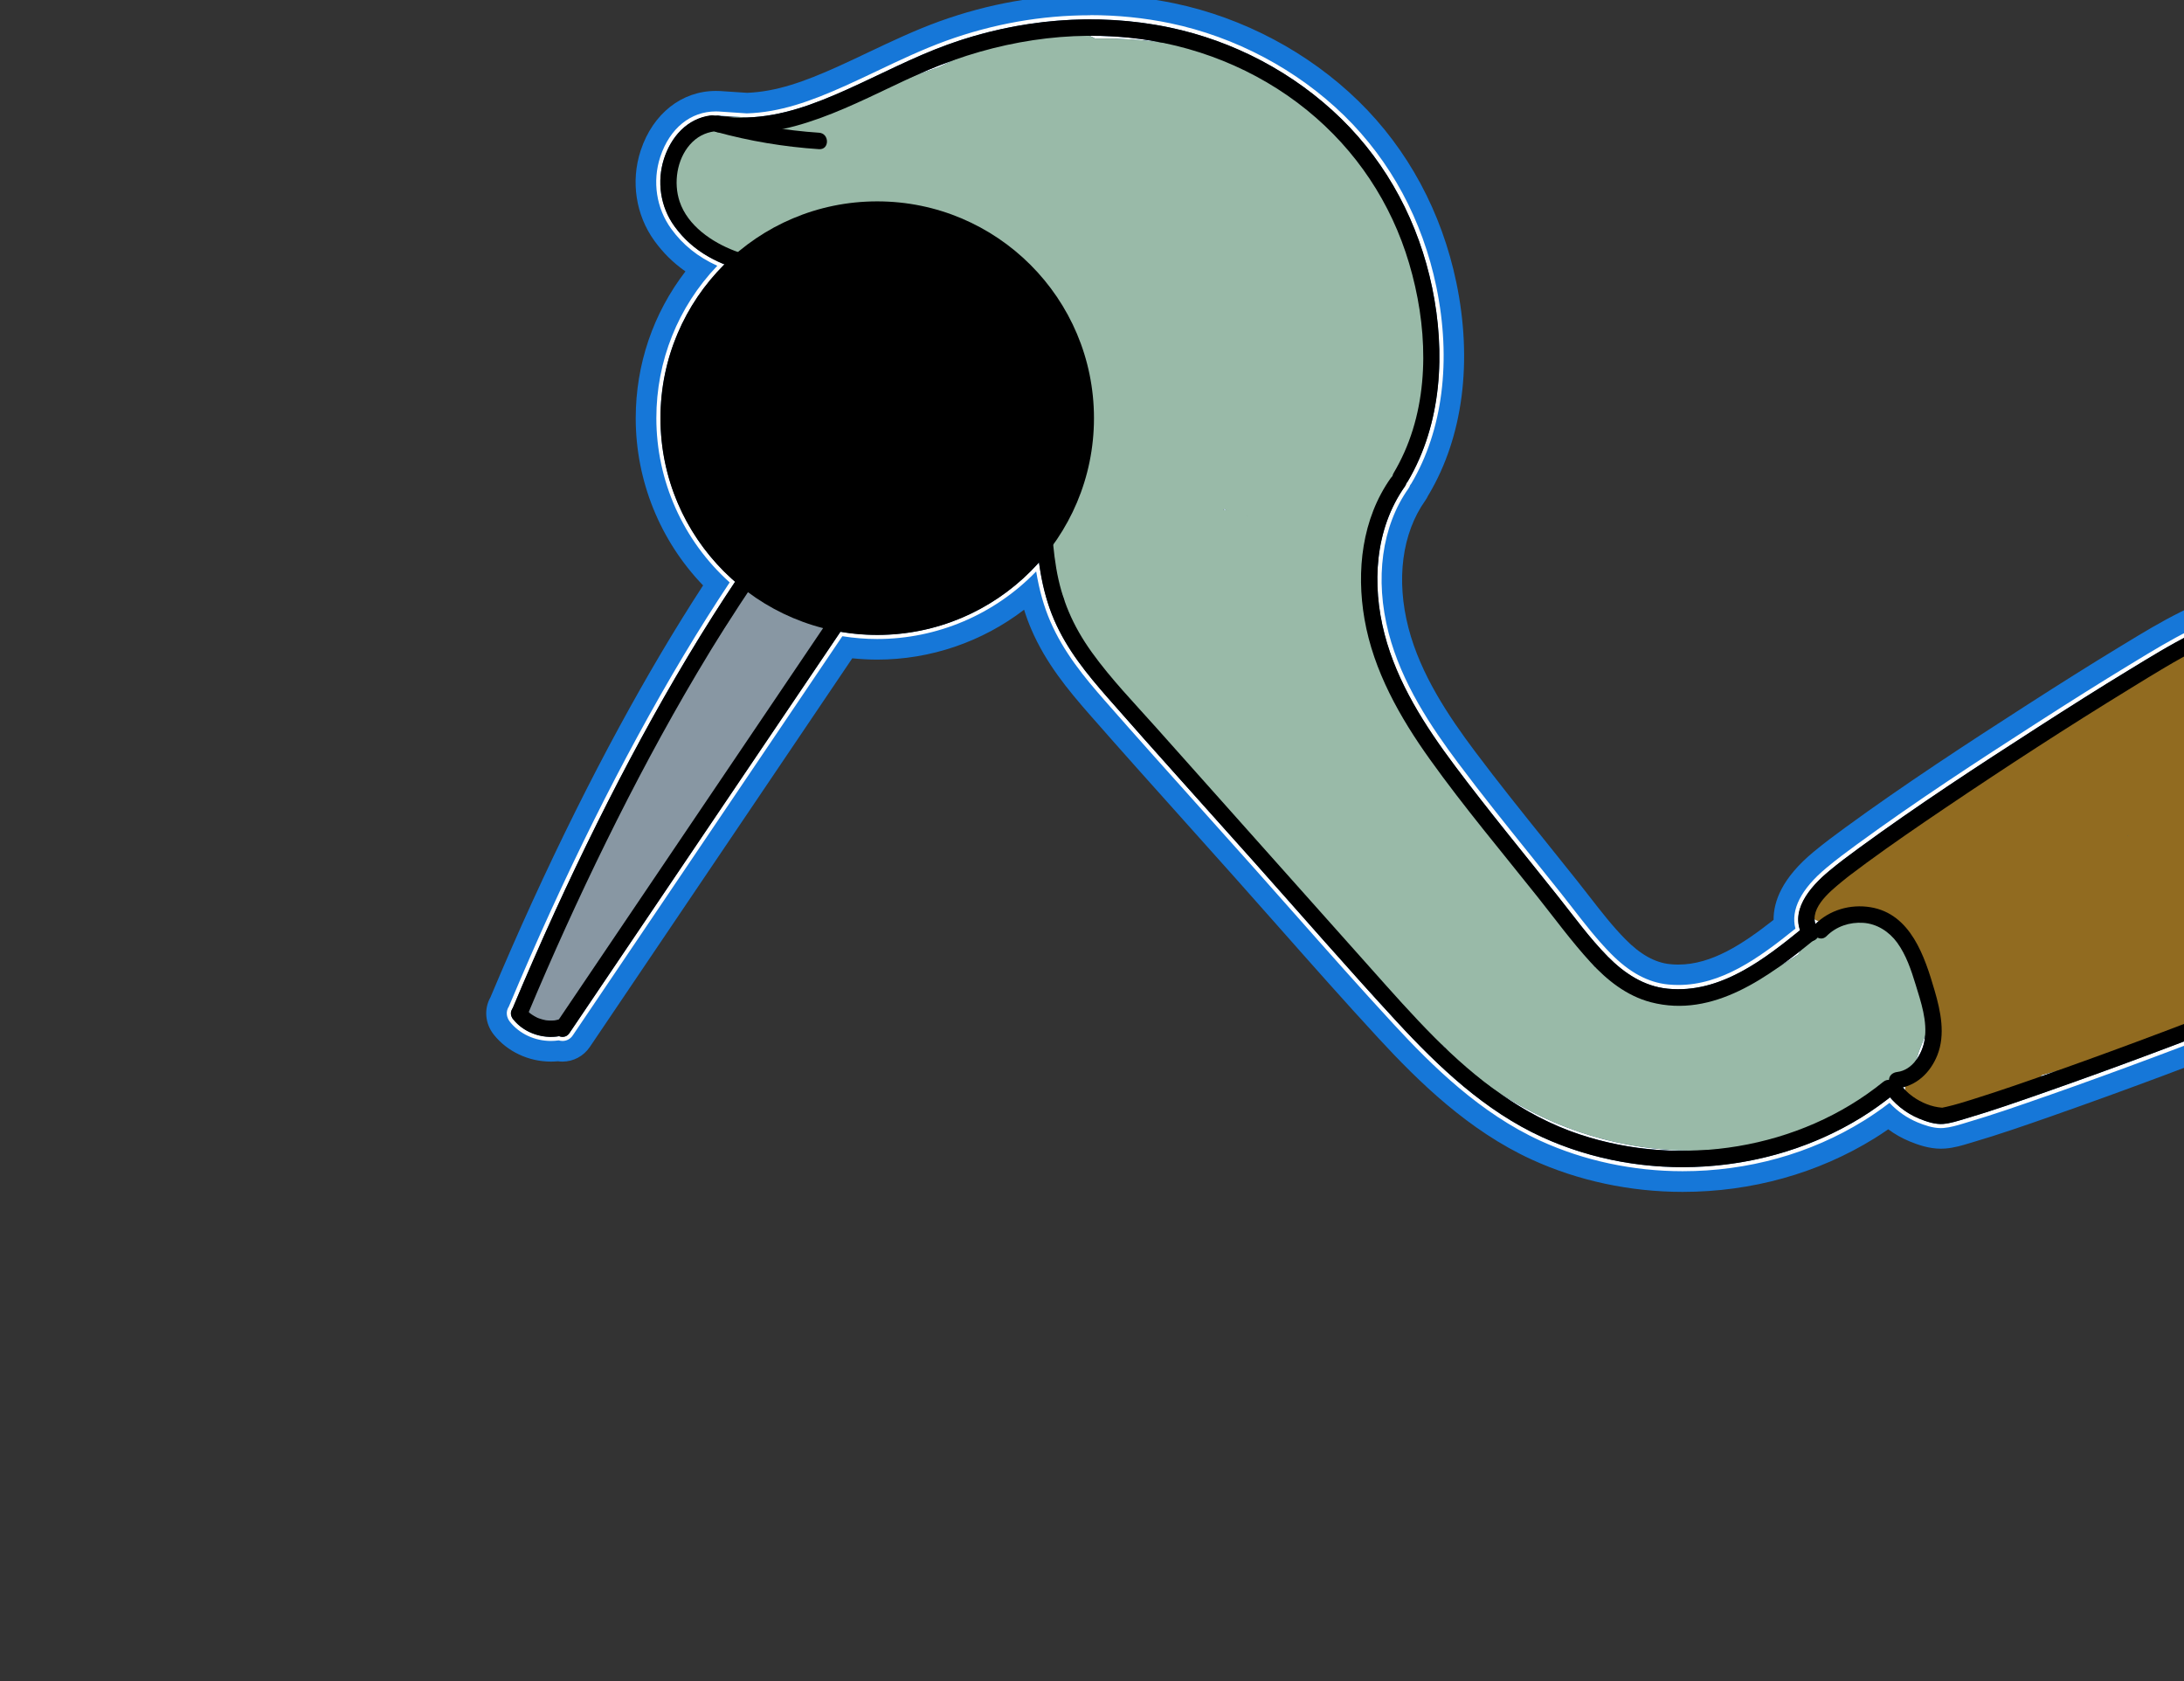 <?xml version="1.0" encoding="UTF-8"?>
<svg id="Layer_2" data-name="Layer 2" xmlns="http://www.w3.org/2000/svg" viewBox="0 0 531.08 408.78">
  <rect x="0" y="0" width="531.08" height="408.78" fill="#333333" stroke="none"/>
  <defs>
    <style>
      .cls-1, .cls-2, .cls-3, .cls-4, .cls-5, .cls-6 {
        stroke-width: 0px;
      }

      .cls-2 {
        fill: #99baa8;
      }

      .cls-3 {
        fill: #8897a3;
      }

      .cls-4 {
        fill: #1677d8;
      }

      .cls-5 {
        fill: #916b20;
      }

      .cls-6 {
        fill: #fff;
      }
    </style>
  </defs>
  <g>
    <path class="cls-4" d="m265.11,4.71c6.44,0,12.89.64,19.2,1.95,15.67,3.27,30.38,11.01,41.84,22.21,11.38,11.12,18.87,25.49,22.1,41.04,3.27,15.74,2.4,33.05-5.93,47.15-.1.17-.22.31-.34.43-.05.24-.15.5-.33.75-7.37,10.41-8.1,23.9-4.97,35.95,3.08,11.84,9.86,22.34,17.12,32.03,8.07,10.78,16.68,21.18,25.06,31.73,3.92,4.93,7.66,10.12,12.09,14.61,3.98,4.05,8.79,7.26,14.57,7.83.87.09,1.73.13,2.58.13,11.39,0,21.08-7.43,29.63-14.35-1.96-5.59,2.92-10.95,7.04-14.38,2.37-1.98,4.85-3.82,7.34-5.64,14.14-10.33,28.84-19.93,43.56-29.4,7.38-4.75,14.79-9.44,22.29-14,4.91-2.98,9.83-6.04,14.98-8.59h0c.32-.15.63-.22.93-.22,1.41,0,2.45,1.57,1.99,2.75.82.38,1.53.98,1.94,1.78,6.66,13,12.6,26.36,17.75,40.03,2.55,6.76,5.2,13.63,7.03,20.63,1.45,5.51,1.86,11.43-1.13,16.51-.35.6-.74,1.15-1.16,1.68,1.15.53,1.86,2.07.68,3.21-.37.36-.82.64-1.27.89-.84.48-1.72.9-2.6,1.3-3.3,1.5-6.63,2.87-9.97,4.22-7.85,3.17-15.75,6.19-23.68,9.15-8.61,3.22-17.25,6.36-25.92,9.4-6.52,2.28-13.05,4.58-19.68,6.52-1.72.51-3.52,1.11-5.32,1.26-.18.02-.37.02-.55.02-1.79,0-3.7-.66-5.31-1.32-2.77-1.15-5.15-2.93-7.07-5.17-2.23,1.74-4.53,3.38-6.93,4.86-12.99,8.04-28.25,12.12-43.51,12.12-11.74,0-23.49-2.42-34.17-7.31-13.87-6.35-25.15-17.04-35.38-28.13-11.8-12.79-23-25.69-34.8-38.93-11.8-13.24-23.72-26.39-35.41-39.73-5.07-5.79-9.92-11.69-13.08-19.02-1.92-4.46-3-9.15-3.67-13.92-9.65,10.81-23.69,17.63-39.33,17.63-3.05,0-6.03-.27-8.94-.77-4.64,6.86-9.26,13.72-13.9,20.58-17.34,25.68-34.68,51.35-52.02,77.02-.43.64-1.04.9-1.65.9-.29,0-.58-.06-.84-.17-.65.11-1.31.17-1.98.17-3.49,0-7-1.52-9.19-4.27-.64-.81-.77-1.78-.17-2.6,3.33-7.93,6.78-15.82,10.35-23.65,6.52-14.24,13.58-28.52,20.94-42.06,7.07-13.01,14.61-25.77,22.84-38.08-11.11-9.66-18.15-23.9-18.15-39.78,0-14.61,5.95-27.84,15.56-37.39-4.71-1.91-8.92-4.78-12.16-9.26-3.44-4.75-4.33-10.9-2.52-16.48.02-.05.03-.1.05-.15,2.07-6.2,6.6-10.29,12.56-10.29.2,0,.41,0,.61.01,2.3.13,6.77.46,6.89.46,0,0,0,0,0,0,8.54-.27,16.33-3.19,24.45-6.84s16.01-7.84,24.39-10.88c11.08-4.01,22.88-6.14,34.68-6.14m1.23,4.69c.63-.01,1.25-.02,1.88-.02,4.61,0,9.23.29,13.8.89-2.53-.49-5.09-.87-7.66-1.13-2.98-.29-5.96-.43-8.93-.43-.16,0-.31,0-.47,0,.48.21.94.44,1.39.69m-43.48,8.86c1.83-.68,3.67-1.33,5.51-1.96,1.15-.55,2.3-1.1,3.45-1.66-3.03,1.07-6.02,2.28-8.97,3.61m75.47,105.78c-.23-.12-.46-.22-.67-.35-.03.06-.06.13-.09.19-.02.04-.05.07-.07.11.28.01.56.02.83.05m-120.86,26.67c1.91-2.92,3.48-5.31,4.41-6.74,0,0,0,0-.01,0-1.49,2.23-2.95,4.48-4.4,6.74m81.35-4.82c0-.06.01-.11.01-.17-.07-.14-.14-.28-.2-.42.06.2.12.39.19.59m258.71,57.42c0-.07.01-.13.02-.2-.05.06-.11.12-.16.18.05,0,.1.02.14.03m-76.07,21.36c.25-.25.52-.47.79-.7-.35-.12-.68-.29-1-.49,0,.4.09.79.21,1.19m-8.46,10.13c1.45-.89,2.88-1.8,4.3-2.73.17-.32.35-.62.55-.92-1.57,1.24-3.19,2.47-4.85,3.65m-45.14.29c-.12-.13-.24-.25-.36-.38.06.11.12.21.18.32.06.02.12.04.18.06m77.94,22.83c1.18-1.5,1.94-3.39,2.21-5.13.04-.27.05-.55.08-.82-.48,1.2-.98,2.42-1.46,3.62-.2.82-.48,1.59-.83,2.33m-114.25-3.02c-.1-.15-.2-.3-.3-.45-.2-.13-.4-.28-.6-.41.3.29.6.57.9.86m144.74,6.82c1.28-.45,2.57-.91,3.85-1.36-1.25.35-2.49.72-3.73,1.06-.04.1-.07.2-.12.3m-32.98,3.34c-.02-.28-.03-.56,0-.83-.2.06-.4.12-.6.17.2.23.4.45.61.67m-54.21,14.75c1.31,0,2.62-.03,3.93-.09-.56.01-1.12.02-1.68.02-16.6,0-33.02-4.86-47.26-14.33,6.12,4.37,12.73,8,20,10.41,8.04,2.67,16.52,3.99,25.01,3.99M265.11-1.29v6s0-6,0-6c-12.45,0-24.8,2.19-36.72,6.5-5.98,2.17-11.67,4.88-17.19,7.49-2.5,1.19-5.08,2.42-7.62,3.56-7.97,3.58-14.75,6.03-21.91,6.31-.26-.02-.68-.05-1.2-.08-1.56-.11-3.94-.27-5.42-.36h-.04s-.04,0-.04,0c-.3-.01-.59-.02-.89-.02-8.3,0-15.29,5.51-18.25,14.39l-.07.2c-2.41,7.44-1.15,15.61,3.37,21.85,2.11,2.92,4.61,5.39,7.55,7.44-7.84,10.2-12.09,22.61-12.09,35.69,0,15.22,5.91,29.77,16.38,40.66-6.85,10.53-13.53,21.81-20.34,34.33-7.14,13.14-14.25,27.42-21.12,42.43-3.43,7.5-6.88,15.37-10.25,23.39-1.61,2.85-1.31,6.4.83,9.09,3.25,4.09,8.44,6.54,13.88,6.54.56,0,1.12-.03,1.68-.08.38.05.76.08,1.14.08,2.65,0,5.13-1.33,6.63-3.55l1.4-2.07c16.87-24.98,33.75-49.96,50.62-74.95l7.23-10.71,4.58-6.78c2.03.21,4.06.32,6.06.32,12.99,0,25.54-4.33,35.72-12.13.52,1.67,1.11,3.27,1.77,4.8,3.54,8.22,8.9,14.68,14.08,20.6,7.81,8.92,15.85,17.88,23.62,26.55,3.95,4.4,7.89,8.81,11.83,13.22,3.54,3.97,7.02,7.91,10.49,11.83,8.27,9.35,16.08,18.19,24.38,27.18,9.83,10.65,21.94,22.49,37.29,29.52,11.23,5.14,23.91,7.85,36.67,7.85,16.77,0,32.91-4.5,46.66-13.02,1.11-.69,2.22-1.42,3.34-2.2,1.6,1.19,3.34,2.17,5.2,2.94,2.02.83,4.69,1.78,7.61,1.78.35,0,.7-.01,1.05-.04,2.2-.18,4.17-.77,5.9-1.3l.64-.19c6.49-1.9,12.94-4.15,19.17-6.33l.79-.28c8.39-2.94,17.15-6.12,26.04-9.44,9.26-3.46,16.83-6.38,23.82-9.21,3.1-1.26,6.68-2.72,10.2-4.32,1.15-.52,2.15-1.03,3.07-1.54.63-.35,1.57-.93,2.47-1.79,1.93-1.86,2.78-4.39,2.35-6.96-.03-.19-.07-.38-.12-.56,2.74-5.49,3.08-11.97,1.03-19.74-1.79-6.86-4.31-13.51-6.74-19.95l-.48-1.27c-5.16-13.71-11.23-27.38-18.02-40.65-.42-.82-.96-1.58-1.61-2.25-.24-.68-.56-1.34-.99-1.96-.46-.67-1-1.26-1.6-1.75v-5.26l-8.66,4.28c-4.86,2.41-9.47,5.21-13.93,7.93l-1.5.91c-6.68,4.06-13.81,8.54-22.42,14.08-13.51,8.69-29.16,18.87-43.85,29.6-2.46,1.8-5.08,3.74-7.65,5.88-7.55,6.27-9.69,11.97-9.65,16.47-7.56,5.94-15.09,10.87-23.17,10.87-.66,0-1.33-.03-1.99-.1-3.67-.36-7.23-2.35-10.88-6.06-3.14-3.18-5.92-6.77-8.87-10.56-.93-1.2-1.86-2.4-2.8-3.58-2.47-3.1-4.99-6.24-7.43-9.28-5.84-7.26-11.88-14.78-17.52-22.31-6.31-8.42-13.15-18.56-16.12-29.94-3.05-11.73-1.57-23.02,4.06-30.97.29-.41.54-.84.74-1.28.07-.1.13-.21.2-.32,8.26-13.98,10.62-32.25,6.64-51.42-3.56-17.13-11.78-32.39-23.78-44.11-12.12-11.84-28.03-20.29-44.81-23.79-6.63-1.38-13.5-2.08-20.43-2.08h0Z"/>
    <path class="cls-6" d="m265.11,4.71c6.44,0,12.89.64,19.2,1.95,15.67,3.27,30.38,11.01,41.84,22.21,11.38,11.12,18.87,25.49,22.1,41.04,3.27,15.74,2.4,33.05-5.93,47.15-.1.17-.22.31-.34.43-.05.24-.15.5-.33.75-7.37,10.41-8.1,23.9-4.97,35.95,3.08,11.84,9.86,22.34,17.12,32.03,8.07,10.78,16.68,21.18,25.06,31.73,3.92,4.93,7.66,10.12,12.09,14.61,3.98,4.05,8.79,7.26,14.57,7.83.87.09,1.73.13,2.58.13,11.39,0,21.08-7.43,29.63-14.35-1.96-5.59,2.92-10.95,7.04-14.38,2.37-1.98,4.85-3.82,7.34-5.64,14.14-10.33,28.84-19.93,43.56-29.4,7.38-4.75,14.79-9.44,22.29-14,4.91-2.98,9.83-6.04,14.98-8.59h0c.32-.15.63-.22.93-.22,1.41,0,2.45,1.57,1.99,2.75.82.38,1.53.98,1.94,1.78,6.66,13,12.6,26.36,17.75,40.03,2.55,6.76,5.2,13.63,7.03,20.63,1.45,5.51,1.86,11.43-1.13,16.51-.35.6-.74,1.15-1.16,1.68,1.15.53,1.86,2.07.68,3.21-.37.36-.82.64-1.27.89-.84.48-1.72.9-2.6,1.3-3.3,1.5-6.63,2.87-9.97,4.22-7.85,3.17-15.75,6.19-23.68,9.15-8.61,3.22-17.25,6.36-25.92,9.4-6.52,2.28-13.05,4.58-19.68,6.52-1.72.51-3.52,1.11-5.32,1.26-.18.02-.37.02-.55.02-1.79,0-3.7-.66-5.31-1.32-2.77-1.15-5.15-2.93-7.07-5.17-2.23,1.74-4.53,3.38-6.93,4.86-12.99,8.04-28.25,12.12-43.51,12.12-11.74,0-23.49-2.42-34.17-7.31-13.87-6.35-25.15-17.04-35.38-28.13-11.8-12.79-23-25.69-34.8-38.93-11.8-13.24-23.72-26.39-35.41-39.73-5.07-5.79-9.92-11.69-13.08-19.02-1.92-4.46-3-9.15-3.67-13.92-9.65,10.81-23.69,17.63-39.33,17.63-3.05,0-6.03-.27-8.94-.77-4.64,6.86-9.26,13.72-13.9,20.58-17.34,25.68-34.68,51.35-52.02,77.02-.43.64-1.04.9-1.65.9-.29,0-.58-.06-.84-.17-.65.11-1.31.17-1.98.17-3.49,0-7-1.52-9.19-4.27-.64-.81-.77-1.78-.17-2.6,3.33-7.93,6.78-15.82,10.35-23.65,6.52-14.24,13.58-28.52,20.94-42.06,7.07-13.01,14.61-25.77,22.84-38.08-11.11-9.66-18.15-23.9-18.15-39.78,0-14.61,5.95-27.84,15.56-37.39-4.71-1.91-8.92-4.78-12.16-9.26-3.44-4.75-4.33-10.9-2.52-16.48.02-.05.03-.1.05-.15,2.07-6.2,6.6-10.29,12.56-10.29.2,0,.41,0,.61.01,2.3.13,6.77.46,6.89.46,0,0,0,0,0,0,8.54-.27,16.33-3.19,24.45-6.84s16.01-7.84,24.39-10.88c11.08-4.01,22.88-6.14,34.68-6.14m1.23,4.69c.62-.01,1.25-.02,1.87-.02,4.61,0,9.23.29,13.8.89-2.53-.49-5.09-.87-7.66-1.13-2.98-.29-5.96-.43-8.93-.43-.16,0-.31,0-.47,0,.48.21.94.44,1.39.69m-43.48,8.86c1.83-.68,3.67-1.33,5.51-1.96,1.15-.55,2.3-1.1,3.45-1.66-3.03,1.07-6.02,2.28-8.97,3.61m75.47,105.78c-.23-.12-.46-.22-.67-.35-.03.06-.06.13-.09.19-.02.04-.05.07-.07.11.28.01.56.02.83.05m-120.86,26.67c1.91-2.92,3.48-5.31,4.41-6.74,0,0,0,0-.01,0-1.49,2.23-2.95,4.48-4.4,6.74m81.35-4.82c0-.06.01-.11.01-.17-.07-.14-.14-.28-.2-.42.06.2.12.39.19.59m258.71,57.42c0-.07.01-.13.02-.2-.05.06-.11.12-.16.18.05,0,.1.02.14.03m-76.07,21.36c.25-.25.52-.47.79-.7-.35-.12-.68-.29-1-.49,0,.4.09.79.21,1.19m-8.46,10.13c1.45-.89,2.88-1.8,4.3-2.73.17-.32.35-.62.55-.92-1.57,1.24-3.19,2.47-4.85,3.65m-45.14.29c-.12-.13-.24-.25-.36-.38.06.11.12.21.18.32.06.02.12.04.18.06m77.94,22.83c1.18-1.5,1.94-3.39,2.21-5.13.04-.27.05-.55.08-.82-.48,1.2-.98,2.42-1.46,3.62-.2.82-.48,1.59-.83,2.33m-114.25-3.02c-.1-.15-.2-.3-.3-.45-.2-.13-.4-.28-.6-.41.3.29.6.57.9.86m144.74,6.82c1.28-.45,2.57-.91,3.85-1.36-1.25.35-2.49.72-3.73,1.06-.04.1-.07.2-.12.3m-32.98,3.33c-.02-.28-.03-.56,0-.83-.2.06-.4.12-.6.17.2.23.4.45.61.67m-54.21,14.75c1.31,0,2.62-.03,3.93-.09-.56.01-1.12.02-1.68.02-16.6,0-33.02-4.86-47.26-14.33,6.12,4.37,12.73,8,20,10.41,8.04,2.67,16.52,3.99,25.01,3.99M265.11,3.71c-11.87,0-23.65,2.09-35.02,6.2-5.75,2.09-11.34,4.74-16.74,7.31-2.52,1.2-5.13,2.44-7.72,3.6-8.59,3.86-15.97,6.49-24.03,6.75-.15,0-.71-.05-1.47-.1-1.55-.11-3.9-.27-5.37-.36-.23-.01-.45-.02-.67-.02-6.17,0-11.21,4.1-13.51,10.97l-.05.16c-1.92,5.92-.93,12.42,2.66,17.38,2.83,3.92,6.51,6.88,11.23,9.02-9.57,10.03-14.82,23.13-14.82,37.04,0,15.25,6.49,29.76,17.83,39.95-7.57,11.39-14.91,23.65-22.4,37.43-7.09,13.04-14.15,27.21-20.97,42.12-3.46,7.56-6.93,15.49-10.33,23.58-.75,1.13-.65,2.54.27,3.71,2.31,2.91,6.04,4.65,9.97,4.65.63,0,1.27-.05,1.89-.14.31.09.62.14.93.14,1,0,1.9-.49,2.48-1.34l.7-1.04c17.1-25.32,34.21-50.64,51.32-75.98l7.32-10.84,6.22-9.21c2.84.45,5.68.68,8.47.68,14.58,0,28.55-5.96,38.66-16.43.77,4.64,1.88,8.53,3.43,12.12,3.26,7.55,8.33,13.67,13.25,19.28,7.79,8.89,15.82,17.84,23.58,26.5,3.95,4.41,7.9,8.82,11.84,13.23,3.54,3.98,7.03,7.92,10.5,11.84,8.25,9.33,16.05,18.15,24.31,27.1,9.49,10.29,21.15,21.7,35.7,28.36,10.58,4.84,22.54,7.4,34.59,7.4,15.84,0,31.07-4.24,44.03-12.27,2.06-1.27,4.12-2.7,6.28-4.35,1.94,2.07,4.23,3.66,6.81,4.74,1.58.65,3.65,1.4,5.69,1.4.21,0,.43,0,.64-.03,1.68-.14,3.3-.63,4.86-1.1l.66-.2c6.38-1.87,12.77-4.1,18.94-6.26l.79-.27c8.35-2.93,17.08-6.09,25.94-9.41,9.22-3.44,16.75-6.35,23.7-9.16,3.04-1.23,6.58-2.68,10.01-4.24,1.01-.46,1.89-.9,2.68-1.34.43-.24.98-.58,1.47-1.04.72-.7,1.03-1.59.88-2.51-.1-.61-.41-1.18-.84-1.63.22-.32.43-.64.62-.96,2.69-4.57,3.09-10.22,1.23-17.27-1.73-6.61-4.19-13.14-6.58-19.45l-.48-1.28c-5.1-13.53-11.09-27.03-17.8-40.13-.38-.75-.97-1.38-1.72-1.86.02-.62-.17-1.26-.56-1.82-.58-.85-1.5-1.37-2.47-1.4v-.38l-1.44.7c-4.66,2.31-9.18,5.06-13.55,7.72l-1.5.91c-6.64,4.04-13.73,8.49-22.31,14.01-14.07,9.05-29.03,18.78-43.61,29.43-2.4,1.75-4.94,3.63-7.39,5.68-6.16,5.12-8.76,10.22-7.55,14.79-9.01,7.27-18,13.7-28.47,13.7-.82,0-1.66-.04-2.48-.12-4.88-.48-9.45-2.95-13.96-7.54-3.34-3.39-6.35-7.26-9.25-11-.92-1.18-1.84-2.37-2.77-3.54-2.46-3.09-4.98-6.23-7.41-9.26-5.87-7.3-11.94-14.84-17.63-22.45-6.6-8.81-13.77-19.46-16.95-31.68-3.42-13.16-1.66-25.97,4.82-35.12.19-.27.33-.55.42-.84.11-.13.21-.27.3-.41,7.63-12.91,9.78-29.91,6.05-47.86-3.36-16.16-11.09-30.52-22.38-41.55-11.44-11.18-26.48-19.16-42.33-22.47-6.29-1.31-12.82-1.97-19.41-1.97h0Z"/>
  </g>
  <path class="cls-5" d="m490.01,255.99c21.16-.59,43.24-7.64,59.49-21.56,9.59-8.21,8.07-19.08,3.68-29.62-4.83-11.6-9.7-23.18-14.55-34.78-4.87,2.05-9.75,4.11-14.62,6.16,8.62,18.63,14.32,38.46,17.37,58.74l11.75-9.03c-5.05-2.54-10.4-5.11-14.43-9.16-4.41-4.44-4.75-10.12-4.8-16.08-.06-7.41.48-14.94,0-22.33s-4.83-13.51-12.67-13.54c-6.38-.02-9.55,6.73-6.91,12.04,2.98,5.99,5.55,12.11,7.65,18.46.96,2.91,1.83,5.86,2.6,8.82.33,1.27.61,2.56.96,3.82.48,1.72-.8,1.29.28.4l3.53-2.06c2.89,2.75,4.18,2.8,3.86.14.1-.71.2-1.42.29-2.13.2-1.63.3-3.15.16-4.79-.31-3.51-1.38-6.98-3.27-9.97-3.74-5.93-9.89-9.72-16.85-10.39-15.68-1.49-25.94,11.64-33.24,23.55-4.66,7.6,6.5,16.64,12.56,9.69,5.55-6.36,12.8-9.6,21.25-9.28l-5.66-13.66c-10.98,12.21-23,23.37-35.99,33.41-3.11,2.4-2.84,7.73-.63,10.5,2.63,3.3,6.59,3.78,10.32,2.06,12.68-5.85,25.35-11.71,38.03-17.56l-12.04-6.91c-.77,11.29-11.23,19.71-22.46,17.68v15.43c14.06-3.75,28.13-7.51,42.19-11.26,9.94-2.65,5.72-18.09-4.25-15.43-14.06,3.75-28.13,7.51-42.19,11.26-7.23,1.93-8.01,13.98,0,15.43,21.82,3.95,41.2-10.89,42.71-33.11.45-6.6-7-9.24-12.04-6.91-12.68,5.85-25.35,11.71-38.03,17.56l9.69,12.56c12.99-10.04,25.01-21.2,35.99-33.41,4.67-5.2,1.43-13.39-5.66-13.66-12.34-.46-24.44,4.65-32.56,13.97,4.19,3.23,8.38,6.46,12.56,9.69,3.36-5.48,12.38-20.79,20.93-14.75,3.97,2.8,2.31,7.2,2.12,11.2-.28,5.85,2.41,11.47,7.78,14.09,4.94,2.4,11.21.68,14.22-3.92,2.76-4.22,2.67-9.19,1.72-13.96-2.39-11.99-7.32-23.78-12.75-34.68l-6.91,12.04.2.19-3.53-2.06c0-.87,0-.78.01.25.02.91.02,1.82.01,2.73v5.7c0,3.17-.01,6.33-.02,9.5,0,6.56-.09,13.37,2.22,19.61,4.22,11.42,14.55,17.79,24.92,23.01,6.67,3.36,12.79-2.15,11.75-9.03-3.26-21.73-9.76-42.63-18.98-62.56-3.76-8.12-18.13-2.23-14.62,6.16,3.83,9.15,7.66,18.3,11.48,27.45,1.92,4.58,4.23,9.17,5.63,13.94,1.19,4.06.22,5.64-3.07,8.16-13.39,10.3-30.48,15.68-47.23,16.15-10.27.29-10.32,16.29,0,16h0l.05.04Z"/>
  <path class="cls-5" d="m481.13,188.47c-10.36,7.14-20.71,14.28-31.07,21.43-6.32,4.36-.32,14.76,6.06,10.36,10.36-7.14,20.71-14.28,31.07-21.43,6.32-4.36.32-14.76-6.06-10.36h0Z"/>
  <path class="cls-5" d="m447.86,211.87c-2.16,1.33-4.32,2.65-6.48,3.98-2.01,1.23-2.95,4.08-1.61,6.16s4.01,2.93,6.16,1.61,4.32-2.65,6.48-3.98c2.01-1.23,2.95-4.08,1.61-6.16s-4.01-2.93-6.16-1.61h0Z"/>
  <path class="cls-5" d="m457.32,220.38c10.9,12.1,14.63,29.08,10.12,44.67l7.52-1.99c-2.37-2.49-5.16-3.13-8.47-2.43-4.59.98-3.95,7.38,0,8.68,10.23,3.36,21.42-1.04,26.89-10.24,2.97-4.99-4.81-9.52-7.77-4.54-3.51,5.9-10.28,8.22-16.73,6.1v8.68l-.28.11c2.37,2.49,6.6,1.19,7.52-1.99,5.42-18.74.59-38.98-12.43-53.43-3.89-4.31-10.23,2.07-6.36,6.36h0v.02Z"/>
  <path class="cls-5" d="m476.59,203.4c-3.8,4.83-7.59,9.66-11.39,14.49-3.48,4.42,2.27,10.68,6.36,6.36,3.56-3.75,7.11-7.5,10.67-11.24s-.92-9.25-5.45-7.07c-6.56,3.15-13.11,6.31-19.67,9.46,1.51,2.59,3.03,5.18,4.54,7.77,8.05-5.25,16.1-10.5,24.15-15.74-2.05-2.05-4.1-4.1-6.16-6.16-3.29,4.8-6.59,9.61-9.88,14.41-2.91,4.24,3.57,9.1,7.07,5.45,3.31-3.45,6.61-6.9,9.92-10.35l-7.07-5.45c-2.64,5.71-5.28,11.43-7.92,17.14-1.99,4.31,3.41,9.56,7.07,5.45,1.83-2.05,3.66-4.11,5.49-6.16l-7.52-4.38c-1.63,5.39-3.25,10.79-4.88,16.18-1.24,4.13,4.57,7.88,7.52,4.38,1.58-1.87,3.15-3.75,4.73-5.62l-7.52-4.38c-.48,3.06-.97,6.11-1.45,9.17-.88,5.58,7.29,8.15,8.68,2.39,1.05-4.33,2.09-8.66,3.14-13l-8.84-1.2c-.89,11.56-1.79,23.11-2.68,34.67-.34,4.4,6.45,6.21,8.39,2.27.7-1.43,1.41-2.86,2.11-4.29,2.54-5.18-5.22-9.75-7.77-4.54-.7,1.43-1.41,2.86-2.11,4.29l8.39,2.27c.89-11.56,1.79-23.11,2.68-34.67.39-5.08-7.66-6.08-8.84-1.2-1.05,4.33-2.09,8.66-3.14,13l8.68,2.39c.48-3.06.97-6.11,1.45-9.17.62-3.92-4.3-8.22-7.52-4.38-1.58,1.87-3.15,3.75-4.73,5.62l7.52,4.38c1.63-5.39,3.25-10.79,4.88-16.18,1.26-4.19-4.51-7.77-7.52-4.38-1.83,2.05-3.66,4.11-5.49,6.16l7.07,5.45c2.64-5.71,5.28-11.43,7.92-17.14,2.02-4.38-3.29-9.39-7.07-5.45-3.31,3.45-6.61,6.9-9.92,10.35l7.07,5.45c3.29-4.8,6.59-9.61,9.88-14.41,2.54-3.71-2.47-8.56-6.16-6.16-8.05,5.25-16.1,10.5-24.15,15.74-4.89,3.19-.66,10.27,4.54,7.77,6.56-3.15,13.11-6.31,19.67-9.46l-5.45-7.07c-3.56,3.75-7.11,7.5-10.67,11.24l6.36,6.36c3.8-4.83,7.59-9.66,11.39-14.49,3.54-4.5-2.79-10.92-6.36-6.36h0v.04Z"/>
  <path class="cls-2" d="m365.13,225.3c-3.52-3.27-7.05-6.55-10.57-9.82-5.63-5.23-14.21-6.1-20.35-1.21-5.5,4.38-8.65,13.69-3.99,20,11.85,16.05,28.74,27.93,48.74,31.1,7.98,1.26,17.07-2.04,19.07-10.83,1.69-7.43-2.26-17.71-10.83-19.07-8.11-1.28-12.05-2.67-17.79-6.06-1.32-.78-2.58-1.64-3.86-2.48-1.48-1.08-1.65-1.19-.52-.34-.79-.65-1.56-1.31-2.32-2-1.13-1.03-2.23-2.1-3.28-3.21-.39-.41-3.91-4.74-2.44-2.76-8.11,6.26-16.23,12.52-24.34,18.78,3.52,3.27,7.05,6.55,10.57,9.82,6.13,5.7,15.85,6.07,21.92,0,5.77-5.77,6.15-16.2,0-21.92h-.01Z"/>
  <path class="cls-2" d="m372.16,260.81c11.19,11.8,27.81,15.78,43.54,13.66s30.1-10.76,43.39-19.69c6.94-4.66,9.97-13.66,5.56-21.21-4.03-6.89-14.23-10.25-21.21-5.56-5.23,3.51-10.47,7.03-16,10.06s-8.02,4.19-14.35,5.58c-.6.13-3.85.57-.92.26-1.22.13-2.44.19-3.66.22s-2.44-.03-3.67-.08c-4.22-.18,2.41.8-1.65-.26-1.16-.3-2.32-.63-3.47-.96-1.59-.45,1.52,1-.91-.35-1.24-.69-2.49-1.36-3.63-2.22,2.11,1.6-.64-.88-1.12-1.39-5.76-6.08-16.11-5.81-21.92,0s-5.78,15.83,0,21.92h0l.02.02Z"/>
  <path class="cls-2" d="m451.14,254.61c8.11,0,15.87-7.13,15.5-15.5s-6.81-15.5-15.5-15.5c-8.11,0-15.87,7.13-15.5,15.5s6.81,15.5,15.5,15.5h0Z"/>
  <path class="cls-2" d="m435.45,249.89c.43,1.91.87,3.81,1.3,5.72l1.56,3.7c.97,1.81,2.3,3.26,3.99,4.35.97.96,2.11,1.62,3.42,1.99,1.85.97,3.84,1.42,5.97,1.33,2.75-.12,5.39-.83,7.82-2.12,1.81-.97,3.26-2.3,4.35-3.99,1.37-1.5,2.29-3.25,2.77-5.27.53-1.32,1.07-2.65,1.6-3.97.65-2.06.74-4.12.28-6.18-.09-2.06-.71-3.98-1.84-5.76-1.88-3.22-5.57-6.28-9.26-7.12-3.97-.9-8.42-.71-11.94,1.56l-3.14,2.42c-1.92,1.93-3.25,4.21-3.99,6.84-.53,1.32-1.07,2.65-1.6,3.97h29.89c-.43-1.91-.87-3.81-1.3-5.72-.84-3.69-3.91-7.38-7.12-9.26-1.78-1.13-3.7-1.75-5.76-1.84-2.06-.46-4.12-.37-6.18.28-3.75,1.21-7.37,3.54-9.26,7.12-2,3.78-2.52,7.73-1.56,11.94h0Z"/>
  <path class="cls-2" d="m436.31,242.71c-4.91,2.62-9.76,4.39-16.43,5.67-.84.17-1.69.32-2.54.44,1-.15.95-.16-.14-.04-1.43.13-2.86.22-4.29.26-1.72.05-3.44.03-5.15-.05.08,0-5.01-.42-2.65-.12-2.99-.38-5.98-1.12-8.87-1.96-1.32-.39-2.62-.85-3.93-1.27-2.92-.94.14.27-2.4-.96-2.98-1.44-5.88-3.03-8.64-4.84s-2.86-1.92-5.94-4.73c-6.17-5.65-15.82-6.1-21.92,0-5.73,5.73-6.2,16.25,0,21.92,27.11,24.81,66.1,29.79,98.55,12.46,7.38-3.94,9.67-14.18,5.56-21.21-4.37-7.47-13.8-9.52-21.21-5.56h0Z"/>
  <path class="cls-1" d="m444.17,227.6c2.35-2.36,5.61-3.44,8.92-3.22s6.29,2.12,8.25,4.82c2.19,3.03,3.39,6.63,4.47,10.16,1.31,4.27,2.91,8.91,2.2,13.44-.53,3.4-2.92,7.4-6.67,7.84-1.07.13-2,.83-2,2,0,.98.92,2.13,2,2,4.65-.55,8.04-3.8,9.75-8.05,2.02-5.06.82-10.71-.65-15.74-2.41-8.26-5.78-18.66-15.6-20.27-4.88-.8-9.98.65-13.49,4.19-1.82,1.83,1.01,4.66,2.83,2.83h-.01Z"/>
  <path class="cls-2" d="m176.26,60.68c9.97,3.93,20.91,4.11,31.27,1.74,7.91-1.81,13.32-11.34,10.83-19.07-2.68-8.28-10.59-12.76-19.07-10.83-.56.13-4.68.61-2.06.44-1.83.12-3.65.12-5.48-.02-1.12-.1-1.04-.08.24.06-.77-.14-1.54-.3-2.29-.5-1.78-.45-3.49-1.05-5.2-1.72-7.56-2.98-17.34,3.26-19.07,10.83-2.03,8.92,2.73,15.88,10.83,19.07h0Z"/>
  <path class="cls-2" d="m179.04,59.42c8.11,0,15.87-7.13,15.5-15.5s-6.81-15.5-15.5-15.5c-8.11,0-15.87,7.13-15.5,15.5s6.81,15.5,15.5,15.5h0Z"/>
  <path class="cls-2" d="m207.27,59.2c5.93-2.44,11.86-4.88,17.79-7.32l-8.24-29.89c-8.13,3.4-16.26,6.8-24.39,10.2,3.98,9.44,7.96,18.89,11.94,28.33,16.95-8.5,32.13-15.84,51.11-19.33,3.57-.66,6.13-.96,10.79-1.07,3.43-.08,6.82.12,10.23.38,1.86.21,1.94.21.25,0,.97.15,1.93.32,2.89.51,1.91.37,3.82.82,5.7,1.33s3.69,1.18,5.55,1.77c1.7.67,1.81.69.33.05.88.39,1.75.79,2.61,1.21,1.71.84,3.39,1.76,5.02,2.76.48.29,5.12,3.54,2.69,1.66,2.97,2.3,5.77,5.04,8.06,8.01-1.8-2.33,1.58,2.66,1.89,3.19.83,1.44,1.63,2.92,2.27,4.45-.66-1.58,1.1,3.5,1.27,4.13.6,2.14,1.11,4.33,1.45,6.53-.32-2.09.25,3.6.27,4.23.08,2.24.05,4.48-.09,6.72-.22,3.58-.73,6.43-1.98,11.18-2.43,9.21-5.2,15.12-9.93,23.57-3.97,7.07-1.93,17.25,5.56,21.21s16.97,1.99,21.21-5.56c17.66-31.51,24.55-71.54,0-101.56-20.64-25.24-56.66-30.37-86.88-24.07-19.65,4.09-38.08,13-55.91,21.94-6.89,3.46-9.16,12.68-6.34,19.36s11.15,11.96,18.29,8.97c8.13-3.4,16.26-6.8,24.39-10.2,7.45-3.12,13.63-10.4,10.83-19.07-2.33-7.19-11.04-14.13-19.07-10.83l-17.79,7.32c-7.47,3.07-13.62,10.43-10.83,19.07,2.33,7.19,11.04,14.13,19.07,10.83h0Z"/>
  <path class="cls-2" d="m293.52,74.13c-1.32,11.95-2.64,23.89-3.96,35.84h31c-1.26-10.32-2.52-20.64-3.79-30.96-.95-7.75-5.18-14.11-13.44-15.22s-14.46,3.72-17.01,11.1c-1.63,4.73-3.27,9.46-4.9,14.2-2.52,7.3,2.29,15.47,8.97,18.29,7.29,3.08,15.08.19,19.36-6.34,7.17-10.95,13.32-24.45,8.59-37.68-5-13.98-17.29-19.73-31.17-21.3-24.97-2.83-50.42-3.34-75.5-4.94-8.11-.52-15.86,7.5-15.5,15.5.4,8.84,6.81,14.94,15.5,15.5,20.59,1.32,41.18,2.63,61.77,3.95,4.33.28,8.71.4,13.02.91-3.48-.41,2.12.61,2.78.77,1.71.59,1.73.59.05,0,1.49.94,1.52.92.08-.05-.89-1.37-.87-1.27.06.29-.67-1.48-.75-1.34-.23.4-.29-1.7-.39-1.61-.31.27.28-1.67.23-1.6-.16.23-.78,2.83-3.43,6.96-5.76,10.51l28.33,11.94c1.63-4.73,3.27-9.46,4.9-14.2-10.15-1.37-20.3-2.75-30.45-4.12,1.26,10.32,2.52,20.64,3.79,30.96.98,8.02,6.43,15.91,15.5,15.5s14.54-6.84,15.5-15.5c1.32-11.95,2.64-23.89,3.96-35.84.89-8.09-7.77-15.85-15.5-15.5-9.16.41-14.54,6.84-15.5,15.5h.02Z"/>
  <path class="cls-2" d="m231.53,61.36l24.84-.48,13.38-.26c1.69-.03,3.39-.04,5.08-.07,1.83.1,1.71.09-.33-.05-7.42-5.61-9.44-10.61-6.04-15,.62-.79.35-.58-.81.63,1.16-.9.98-.84-.53.17-2.74,1.4,1.46-.02-1.83.78-.2.05-4.86,1-1.86.61-1.76.23-3.58.21-5.35.13-5.12-.25-13.85-3.64-18.94-5.83-7.43-3.19-16.97-2.46-21.21,5.56-3.52,6.67-2.39,17.79,5.56,21.21,12.14,5.22,24.86,10.83,38.41,10.05,13.55-.78,28.78-6.98,34.45-20.42,3.62-8.59,1.2-18.32-6.21-24-5.69-4.37-12.53-4.91-19.45-4.77-13.06.25-26.11.5-39.17.75-8.1.16-15.88,7.02-15.5,15.5s6.81,15.67,15.5,15.5h0Z"/>
  <path class="cls-2" d="m198.26,58.68c8.11,0,15.87-7.13,15.5-15.5s-6.81-15.5-15.5-15.5c-8.11,0-15.87,7.13-15.5,15.5s6.81,15.5,15.5,15.5h0Z"/>
  <path class="cls-2" d="m264.08,28.78l.38-2.25c-4.98,3.79-9.96,7.59-14.95,11.38,3.13.14,6.26.29,9.39.43,8.11.37,15.86-7.4,15.5-15.5-.39-8.72-6.81-15.1-15.5-15.5-3.13-.14-6.26-.29-9.39-.43-3.39-.16-6.79,1.32-9.39,3.33-2.45,1.89-5.01,4.88-5.55,8.05l-.38,2.25c-.72,4.21-.67,8.13,1.56,11.94,1.88,3.22,5.57,6.28,9.26,7.12,3.97.9,8.42.71,11.94-1.56,3.2-2.06,6.46-5.35,7.12-9.26h.01Z"/>
  <path class="cls-2" d="m237.67,11.85c-5.67,2.72-11.33,5.43-17,8.15-7.33,3.52-9.84,14.57-5.56,21.21,4.85,7.53,13.37,9.32,21.21,5.56,5.67-2.72,11.33-5.43,17-8.15,7.33-3.52,9.84-14.57,5.56-21.21-4.85-7.53-13.37-9.32-21.21-5.56h0Z"/>
  <path class="cls-2" d="m236.2,79.16c-.09-.02,3.89,1.15,2.25.56s1.69.89,2.03,1.09c.32.19,3.32,2.33,1.97,1.25s1.72,1.74,1.65,1.67c.78.72,1.33,1.49.35.18.72.95,1.35,1.99,1.93,3.04.54.97,1.23,2.94.53.87.47,1.37.82,2.75,1.13,4.17l28.33-11.94c-1.78-3.61-3.57-7.22-5.35-10.83-5.91-11.95-25.35-8.84-28.33,3.7-2.98,12.54,3.73,26.36,17.1,29.5,13.27,3.12,22.03-6.08,30.99-14.14l-24.34-18.78c-6.8,10.31-12.13,21.85-9.7,34.48,2.17,11.26,10.51,19.28,19.61,25.47,6.72,4.57,17.48,1.49,21.21-5.56,4.15-7.85,1.61-16.33-5.56-21.21-3.72-2.53,1.66,1.86-1.68-1.2-.93-.85-1.84-1.69-2.68-2.63-.72-.81-.67-.74.15.22l-.76-1.26c.6,3.44-.63-2.11.01.34-.3-1.14.38-2.99.72-3.78,1.38-3.26,3.52-6.29,5.45-9.23,4.21-6.38,1.87-15.62-3.99-20-6.36-4.76-14.47-4.08-20.35,1.21-1.33,1.2-2.67,2.4-4,3.6-.64.57-3.76,2.8-4,3.6.83-2.68,7.01-1.13,8.27-.36,2.57,1.57,4.15,5.03,3.45,7.96l-28.33,3.7c1.78,3.61,3.57,7.22,5.35,10.83,3.41,6.91,12.72,9.14,19.36,6.34,7.31-3.09,10.63-10.64,8.97-18.29-3.61-16.66-17.09-30.18-33.48-34.47-7.83-2.05-17.19,2.59-19.07,10.83-1.88,8.24,2.43,16.87,10.83,19.07h-.02Z"/>
  <path class="cls-2" d="m253.66,108.36c2.03,5.54,4.07,11.09,6.1,16.63l29.89-8.24c-3.59-8.81-7.17-17.63-10.76-26.44l-28.33,11.94c4.81,11.2,6.87,23.97,6.66,36.69,9.63-2.61,19.26-5.22,28.88-7.82-.87-1.64.76,1.79.69,1.8-.1,0-.65-1.69-.71-1.84-.59-1.63-1.17-3.27-1.75-4.91-1.21-3.41-2.41-6.93-4.1-10.13-3.92-7.39-14.2-9.66-21.21-5.56-7.98,4.67-8.84,13.47-5.56,21.21,16.96,40.08,47.22,71.53,77.86,101.53,5.98,5.86,15.96,5.96,21.92,0s6-16.05,0-21.92c-14.22-13.92-28.43-27.91-41.15-43.24-6.01-7.24-10.92-13.85-16.68-22.97s-10.92-18.96-15.18-29.05c-8.92,5.22-17.85,10.43-26.77,15.65.87,1.64-.76-1.79-.69-1.8.1,0,.65,1.69.71,1.84.59,1.63,1.17,3.27,1.75,4.91,1.21,3.41,2.41,6.93,4.1,10.13,7.41,13.96,28.64,7.02,28.88-7.82.3-18.28-3.71-35.62-10.89-52.34-3.03-7.06-13.01-9.02-19.36-6.34s-11.89,11.11-8.97,18.29c3.59,8.81,7.17,17.63,10.76,26.44,3.04,7.48,10.45,13.61,19.07,10.83,7.45-2.41,13.81-10.92,10.83-19.07-2.03-5.54-4.07-11.09-6.1-16.63-2.78-7.59-10.64-13.55-19.07-10.83-7.45,2.41-13.81,10.92-10.83,19.07h0Z"/>
  <path class="cls-2" d="m283.79,147.23c8.61,13.1,17.22,26.21,25.83,39.31l13.38-23.32c-1.16-.08-2.32-.16-3.47-.24-8.11-.55-15.86,7.52-15.5,15.5.4,8.87,6.82,14.91,15.5,15.5,1.16.08,2.32.16,3.47.24,11.52.78,19.62-13.83,13.38-23.32-8.61-13.1-17.22-26.21-25.83-39.31-4.59-6.99-13.71-9.94-21.21-5.56-6.95,4.06-10.18,14.18-5.56,21.21h0Z"/>
  <path class="cls-2" d="m259.54,150.79c4.71,12.93,14.34,22.73,27.7,26.64,7.78,2.28,17.23-2.75,19.07-10.83s-2.5-16.63-10.83-19.07c-1.71-.5-2.53-1.58.09.26-.5-.35-1.17-.56-1.72-.86-.68-.38-1.72-1.31-2.44-1.54,1.13.36,2.4,2.03.54.28-.59-.55-1.12-1.14-1.68-1.72-1.88-1.98,1.25,2.07.37.47-.38-.69-.81-1.4-1.24-2.06-1.61-2.45,1.11,3.15.03.18-2.77-7.6-10.66-13.55-19.07-10.83-7.47,2.42-13.8,10.91-10.83,19.07h0Z"/>
  <path class="cls-2" d="m302.93,140.03c.35,24.2,7.54,48.18,21.15,68.25,4.69,6.92,13.64,9.99,21.21,5.56s9.13-13.6,5.56-21.21c-3.15-6.73-6.31-13.46-9.46-20.19l-26.77,15.65c15.13,20.38,30.26,40.77,45.39,61.15,4.98,6.71,13.42,10.12,21.21,5.56,6.62-3.87,10.58-14.45,5.56-21.21-15.13-20.38-30.26-40.77-45.39-61.15-4.98-6.71-13.42-10.12-21.21-5.56-7.77,4.54-9.13,13.6-5.56,21.21,3.15,6.73,6.31,13.46,9.46,20.19l26.77-15.65c-2.77-4.08-5.3-8.29-7.51-12.7-2.42-4.82-3.23-6.9-4.96-12.38-1.48-4.7-2.6-9.49-3.47-14.34-.07-.41-.42-2.65-.2-1.04-.15-1.15-.26-2.3-.36-3.46-.26-2.89-.37-5.78-.41-8.68-.12-8.1-7.05-15.88-15.5-15.5s-15.63,6.81-15.5,15.5h-.01Z"/>
  <path class="cls-1" d="m438.46,225.57c-9.36,7.6-20.09,16.09-32.94,14.82-5.78-.57-10.59-3.78-14.57-7.83-4.43-4.49-8.17-9.68-12.09-14.61-8.38-10.55-16.99-20.95-25.06-31.73-7.26-9.69-14.04-20.19-17.12-32.03-3.13-12.05-2.4-25.54,4.97-35.95,1.49-2.11-1.98-4.11-3.45-2.02-7.02,9.92-8.43,22.6-6.39,34.34,2.18,12.55,8.61,23.89,15.94,34.13,8.21,11.48,17.35,22.33,26.13,33.37,4.23,5.32,8.28,10.86,12.87,15.87,4.01,4.39,8.83,8.22,14.68,9.75,15.24,3.98,28.79-6.29,39.87-15.29.84-.68.71-2.12,0-2.83-.83-.83-1.99-.68-2.83,0h0Z"/>
  <path class="cls-1" d="m174.42,32.14c17.45,2.4,33.04-6.89,48.33-13.83,16.18-7.34,33.83-10.92,51.6-9.17,15.8,1.56,31.13,7.62,43.48,17.65,11.92,9.68,20.46,22.51,24.82,37.23,4.37,14.71,5.2,31.63-1.15,45.93-.78,1.75-1.66,3.45-2.63,5.09-1.31,2.22,2.14,4.24,3.45,2.02,8.33-14.1,9.2-31.41,5.93-47.15-3.23-15.55-10.72-29.92-22.1-41.04-11.46-11.2-26.17-18.94-41.84-22.21-17.88-3.72-36.75-2.01-53.88,4.19-8.38,3.04-16.27,7.23-24.39,10.88s-15.91,6.57-24.45,6.84c-2.04.07-4.09,0-6.11-.28-1.07-.15-2.15.26-2.46,1.4-.26.93.32,2.31,1.4,2.46h0Z"/>
  <path class="cls-1" d="m172.74,28.06c-5.59.76-9.59,5.32-11.26,10.48-1.81,5.58-.92,11.73,2.52,16.48,9.12,12.63,25.96,12.55,39.9,13.73,7.32.62,14.38,2.13,20.91,5.6,5.79,3.08,10.9,7.3,15.08,12.35s7.27,10.89,9.01,17.14c2.14,7.7,2.32,15.73,2.84,23.65s1.41,15.85,4.57,23.18,8.01,13.23,13.08,19.02c11.69,13.34,23.61,26.49,35.41,39.73s23,26.14,34.8,38.93c10.23,11.09,21.51,21.78,35.38,28.13,24.57,11.24,54.69,9.42,77.68-4.81,2.83-1.75,5.53-3.71,8.12-5.8,2-1.62-.84-4.44-2.83-2.83-20.32,16.47-49.2,20.97-73.86,12.77-13.74-4.57-25.18-13.44-35.29-23.6-5.38-5.4-10.43-11.12-15.5-16.81-5.81-6.52-11.63-13.04-17.44-19.56-11.56-12.97-23.13-25.94-34.69-38.91-5.32-5.97-10.97-11.79-15.65-18.3s-7.38-12.9-8.67-20.46-1.23-15.57-2.01-23.33c-.71-7.13-2.19-14.05-5.34-20.52-5.61-11.51-15.6-20.75-27.41-25.62-6.87-2.83-14.18-3.68-21.54-4.19s-14.87-.85-21.87-3.51c-5.55-2.11-11.45-6.11-13.42-12.01-1.51-4.53-.68-10.2,2.53-13.85,1.61-1.82,3.59-2.89,6-3.21,1.08-.15,1.65-1.52,1.4-2.46-.31-1.16-1.4-1.54-2.46-1.4h0Z"/>
  <path class="cls-1" d="m174,32.03c8.22,2.27,16.66,3.68,25.17,4.24,2.57.17,2.56-3.83,0-4-8.16-.54-16.22-1.92-24.11-4.09-2.49-.69-3.55,3.17-1.06,3.86h0Z"/>
  <path class="cls-3" d="m182.78,142.55c-.07.27-25.98,39.54-25.98,39.54l-21.17,43.16-9.43,20.61,5.13,3.6h5.89l66.17-97.29-20.62-9.62h0Z"/>
  <circle class="cls-1" cx="213.31" cy="101.67" r="52.71"/>
  <path class="cls-1" d="m179.75,139.94c-8.62,12.78-16.48,26.05-23.84,39.59s-14.42,27.82-20.94,42.06c-3.59,7.85-7.05,15.77-10.39,23.73-.42,1,.45,2.2,1.4,2.46,1.15.32,2.04-.4,2.46-1.4,5.9-14.07,12.21-27.96,18.94-41.65,6.88-13.98,14.21-27.74,22.16-41.15,4.35-7.34,8.89-14.56,13.66-21.63,1.44-2.14-2.02-4.14-3.45-2.02h0Z"/>
  <path class="cls-1" d="m201.56,150.64c-17.34,25.67-34.68,51.34-52.02,77.02-4.85,7.18-9.69,14.35-14.54,21.53-1.44,2.14,2.02,4.14,3.45,2.02,17.34-25.67,34.68-51.34,52.02-77.02,4.85-7.18,9.69-14.35,14.54-21.53,1.44-2.14-2.02-4.14-3.45-2.02h0Z"/>
  <path class="cls-1" d="m124.79,247.84c2.83,3.56,7.87,5.06,12.21,3.88,1.01-.27,1.73-1.43,1.4-2.46s-1.38-1.69-2.46-1.4c-.22.06-.44.11-.66.16-.05,0-.36.04-.37.07.02-.04.42-.04.08,0-.45.04-.9.06-1.35.05-.23,0-.45-.02-.67-.05-.06,0-.39-.07-.11,0,.31.06-.12-.02-.18-.04-.44-.08-.88-.2-1.31-.34-.19-.06-.38-.13-.57-.2-.46-.17.24.12,0,0-.09-.05-.18-.08-.27-.13-.41-.2-.8-.43-1.17-.68-.1-.07-.21-.14-.31-.22-.2-.14-.08-.02.05.04-.18-.09-.36-.3-.51-.44-.35-.33-.67-.68-.97-1.05-.65-.82-2.15-.73-2.83,0-.8.87-.7,1.95,0,2.83h0Z"/>
  <path class="cls-5" d="m491.05,196c10.53-4.19,20-9.98,28.46-17.54,3.96-3.54-1.08-9.33-5.45-7.07-9.22,4.76-18.43,9.52-27.65,14.28,1.51,2.59,3.03,5.18,4.54,7.77,15.07-9.61,30.15-19.21,45.22-28.82l-6.16-1.61c5.74,11.21,10.96,22.67,15.52,34.42,2.24,5.76,4.33,11.58,6.27,17.45,1.68,5.07,5.25,12.82.91,17.41-3.49,3.69-9.86,5.02-14.47,6.64-6,2.1-12.03,4.12-18.08,6.05-12.42,3.96-24.94,7.56-37.56,10.83-3.81.99-4.33,6.25-1.07,8.22,4.21,2.55,9.29,2.57,13.27-.46,4.55-3.46.07-11.28-4.54-7.77-1.47,1.12-2.53,1.47-4.19.46l-1.07,8.22c14.77-3.83,29.42-8.11,43.91-12.89,6.68-2.2,13.41-4.39,19.97-6.95,4.84-1.89,9.82-4.34,12.56-9,2.99-5.08,2.58-11,1.13-16.51-1.83-7-4.48-13.87-7.03-20.63-5.15-13.67-11.09-27.03-17.75-40.03-1.08-2.11-4.19-2.87-6.16-1.61-15.07,9.61-30.15,19.21-45.22,28.82-4.9,3.12-.61,10.43,4.54,7.77,9.22-4.76,18.43-9.52,27.65-14.28l-5.45-7.07c-7.23,6.47-15.47,11.64-24.49,15.23-5.32,2.12-3,10.82,2.39,8.68h0Z"/>
  <path class="cls-1" d="m532.93,154.16c-5.15,2.55-10.07,5.61-14.98,8.59-7.5,4.56-14.91,9.25-22.29,14-14.72,9.47-29.42,19.07-43.56,29.4-2.49,1.82-4.97,3.66-7.34,5.64-4.56,3.79-10.07,9.95-6.2,16.16,1.36,2.18,4.82.17,3.45-2.02-2.81-4.5,2.78-9.02,5.87-11.56.4-.33.8-.65,1.2-.97.24-.19.48-.38.73-.57.06-.04.48-.37.11-.08.13-.1.26-.2.4-.3,1.18-.9,2.37-1.79,3.56-2.66,6.22-4.56,12.59-8.92,18.98-13.24,14.87-10.04,29.94-19.83,45.24-29.2,5.52-3.38,11.05-6.86,16.85-9.73,2.31-1.14.28-4.59-2.02-3.45h0Z"/>
  <path class="cls-1" d="m458.4,265.29c2.09,2.98,4.89,5.29,8.26,6.69,1.77.73,3.92,1.46,5.86,1.3,1.8-.15,3.6-.75,5.32-1.26,6.63-1.94,13.16-4.24,19.68-6.52,8.67-3.04,17.31-6.18,25.92-9.4,7.93-2.96,15.83-5.98,23.68-9.15,2.86-1.16,5.71-2.33,8.54-3.58,1.51-.67,3.13-1.31,4.51-2.23.28-.18.55-.38.79-.61,1.86-1.79-.97-4.61-2.83-2.83-.26.25.52-.31-.05.02-.25.14-.49.29-.74.43-.73.39-1.48.75-2.23,1.09-1.07.5-2.16.97-3.24,1.44-.29.12-.57.24-.86.37-.15.06-.44.19-.12.05-.2.09-.41.17-.61.26-.7.29-1.41.59-2.12.88-7.33,3.01-14.74,5.85-22.16,8.65-8.48,3.2-16.99,6.32-25.52,9.35-6.93,2.46-13.88,4.9-20.91,7.09-2.06.64-4.12,1.29-6.23,1.77-.31.07-.63.13-.94.2-.64.13.44.06-.18.02-2.53-.19-4.99-1.21-7.05-2.67-1.29-.91-2.42-2.07-3.33-3.36-1.47-2.09-4.94-.09-3.45,2.02h0v-.02Z"/>
</svg>